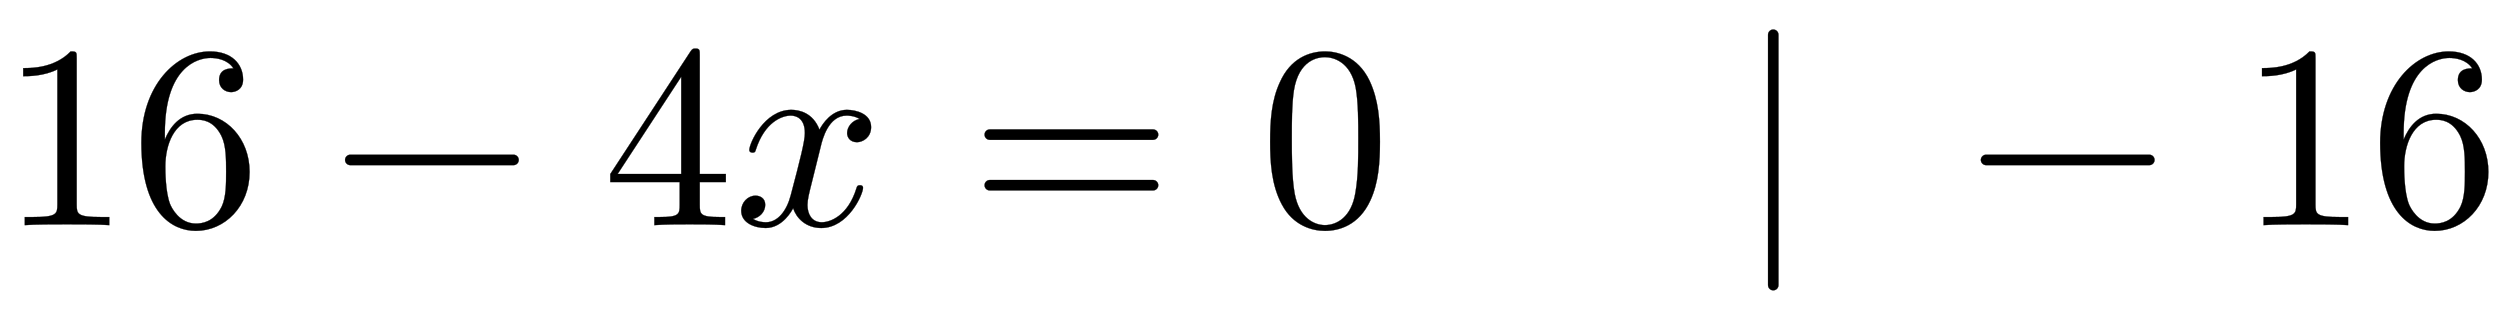 <svg xmlns:xlink="http://www.w3.org/1999/xlink" width="22.263ex" height="2.843ex" style="vertical-align: -0.838ex;" viewBox="0 -863.1 9585.5 1223.9" role="img" focusable="false" xmlns="http://www.w3.org/2000/svg" aria-labelledby="MathJax-SVG-1-Title">
<defs aria-hidden="true">
<path stroke-width="1" id="E1-LATINMODERNMAIN-31" d="M419 0c-35 3 -122 3 -162 3s-127 0 -162 -3v31h32c90 0 93 12 93 48v518c-52 -26 -111 -26 -131 -26v31c32 0 120 0 182 64c23 0 23 -2 23 -26v-561c0 -37 3 -48 93 -48h32v-31Z"></path>
<path stroke-width="1" id="E1-LATINMODERNMAIN-36" d="M457 204c0 -132 -95 -226 -206 -226c-93 0 -209 71 -209 338c0 221 135 350 263 350c83 0 127 -48 127 -108c0 -39 -30 -48 -46 -48c-22 0 -46 15 -46 46c0 45 40 45 55 45c-22 34 -64 40 -88 40c-51 0 -175 -36 -175 -289v-24c20 48 57 99 125 99 c111 0 200 -96 200 -223zM367 205c0 49 0 100 -18 137c-31 62 -77 62 -93 62c-90 0 -122 -100 -122 -178c0 -18 0 -98 18 -145c6 -15 36 -75 99 -75c23 0 69 5 99 65c17 36 17 86 17 134Z"></path>
<path stroke-width="1" id="E1-LATINMODERNMAIN-2212" d="M722 250c0 -11 -9 -20 -20 -20h-626c-11 0 -20 9 -20 20s9 20 20 20h626c11 0 20 -9 20 -20Z"></path>
<path stroke-width="1" id="E1-LATINMODERNMAIN-34" d="M471 165h-100v-87c0 -36 2 -47 76 -47h21v-31c-41 3 -94 3 -136 3s-94 0 -135 -3v31h21c74 0 76 11 76 47v87h-266v31l307 469c8 12 11 12 20 12c16 0 16 -6 16 -26v-455h100v-31zM300 196v373l-244 -373h244Z"></path>
<path stroke-width="1" id="E1-LATINMODERNNORMAL-1D465" d="M527 376c0 -40 -32 -58 -54 -58c-27 0 -38 19 -38 35c0 24 20 49 48 54c-21 13 -45 13 -50 13c-70 0 -93 -92 -99 -118l-34 -137c-11 -44 -17 -66 -17 -88c0 -34 16 -66 55 -66c32 0 100 24 133 131c2 7 4 11 13 11c3 0 12 0 12 -10c0 -25 -57 -154 -160 -154 c-60 0 -96 39 -108 76c-3 -6 -39 -76 -105 -76c-44 0 -94 20 -94 66c0 32 25 58 55 58c15 0 37 -8 37 -35c0 -28 -22 -49 -47 -54c21 -13 44 -13 50 -13c44 0 79 42 95 104c37 140 54 207 54 238c0 58 -35 67 -54 67c-34 0 -100 -25 -134 -131c-2 -9 -5 -11 -13 -11 c0 0 -12 0 -12 10c0 25 57 154 161 154c29 0 83 -10 108 -76c12 23 47 76 105 76c34 0 93 -14 93 -66Z"></path>
<path stroke-width="1" id="E1-LATINMODERNMAIN-3D" d="M722 347c0 -11 -9 -20 -20 -20h-626c-11 0 -20 9 -20 20s9 20 20 20h626c11 0 20 -9 20 -20zM722 153c0 -11 -9 -20 -20 -20h-626c-11 0 -20 9 -20 20s9 20 20 20h626c11 0 20 -9 20 -20Z"></path>
<path stroke-width="1" id="E1-LATINMODERNMAIN-30" d="M460 320c0 -79 -5 -157 -37 -226c-44 -95 -120 -116 -174 -116c-49 0 -122 20 -165 101c-41 76 -45 166 -45 241c0 80 5 158 37 227c41 93 114 119 174 119c42 0 124 -16 170 -112c35 -74 40 -154 40 -234zM377 332c0 63 0 139 -10 195c-19 99 -85 117 -118 117 c-25 0 -100 -9 -119 -128c-8 -54 -8 -120 -8 -184c0 -59 0 -151 11 -211c18 -96 77 -121 116 -121c45 0 102 30 117 125c11 64 11 132 11 207Z"></path>
<path stroke-width="1" id="E1-LATINMODERNMAIN-2223" d="M159 -230c0 -11 -9 -20 -20 -20s-20 9 -20 20v960c0 11 9 20 20 20s20 -9 20 -20v-960Z"></path>
</defs>
<g stroke="currentColor" fill="currentColor" stroke-width="0" transform="matrix(1 0 0 -1 0 0)" aria-hidden="true">
 <use xlink:href="#E1-LATINMODERNMAIN-31"></use>
 <use xlink:href="#E1-LATINMODERNMAIN-36" x="500" y="0"></use>
 <use xlink:href="#E1-LATINMODERNMAIN-2212" x="1267" y="0"></use>
 <use xlink:href="#E1-LATINMODERNMAIN-34" x="2312" y="0"></use>
 <use xlink:href="#E1-LATINMODERNNORMAL-1D465" x="2813" y="0"></use>
 <use xlink:href="#E1-LATINMODERNMAIN-3D" x="3719" y="0"></use>
 <use xlink:href="#E1-LATINMODERNMAIN-30" x="4831" y="0"></use>
 <use xlink:href="#E1-LATINMODERNMAIN-2223" x="6660" y="0"></use>
 <use xlink:href="#E1-LATINMODERNMAIN-2212" x="7539" y="0"></use>
<g transform="translate(8584,0)">
 <use xlink:href="#E1-LATINMODERNMAIN-31"></use>
 <use xlink:href="#E1-LATINMODERNMAIN-36" x="500" y="0"></use>
</g>
</g>
</svg>